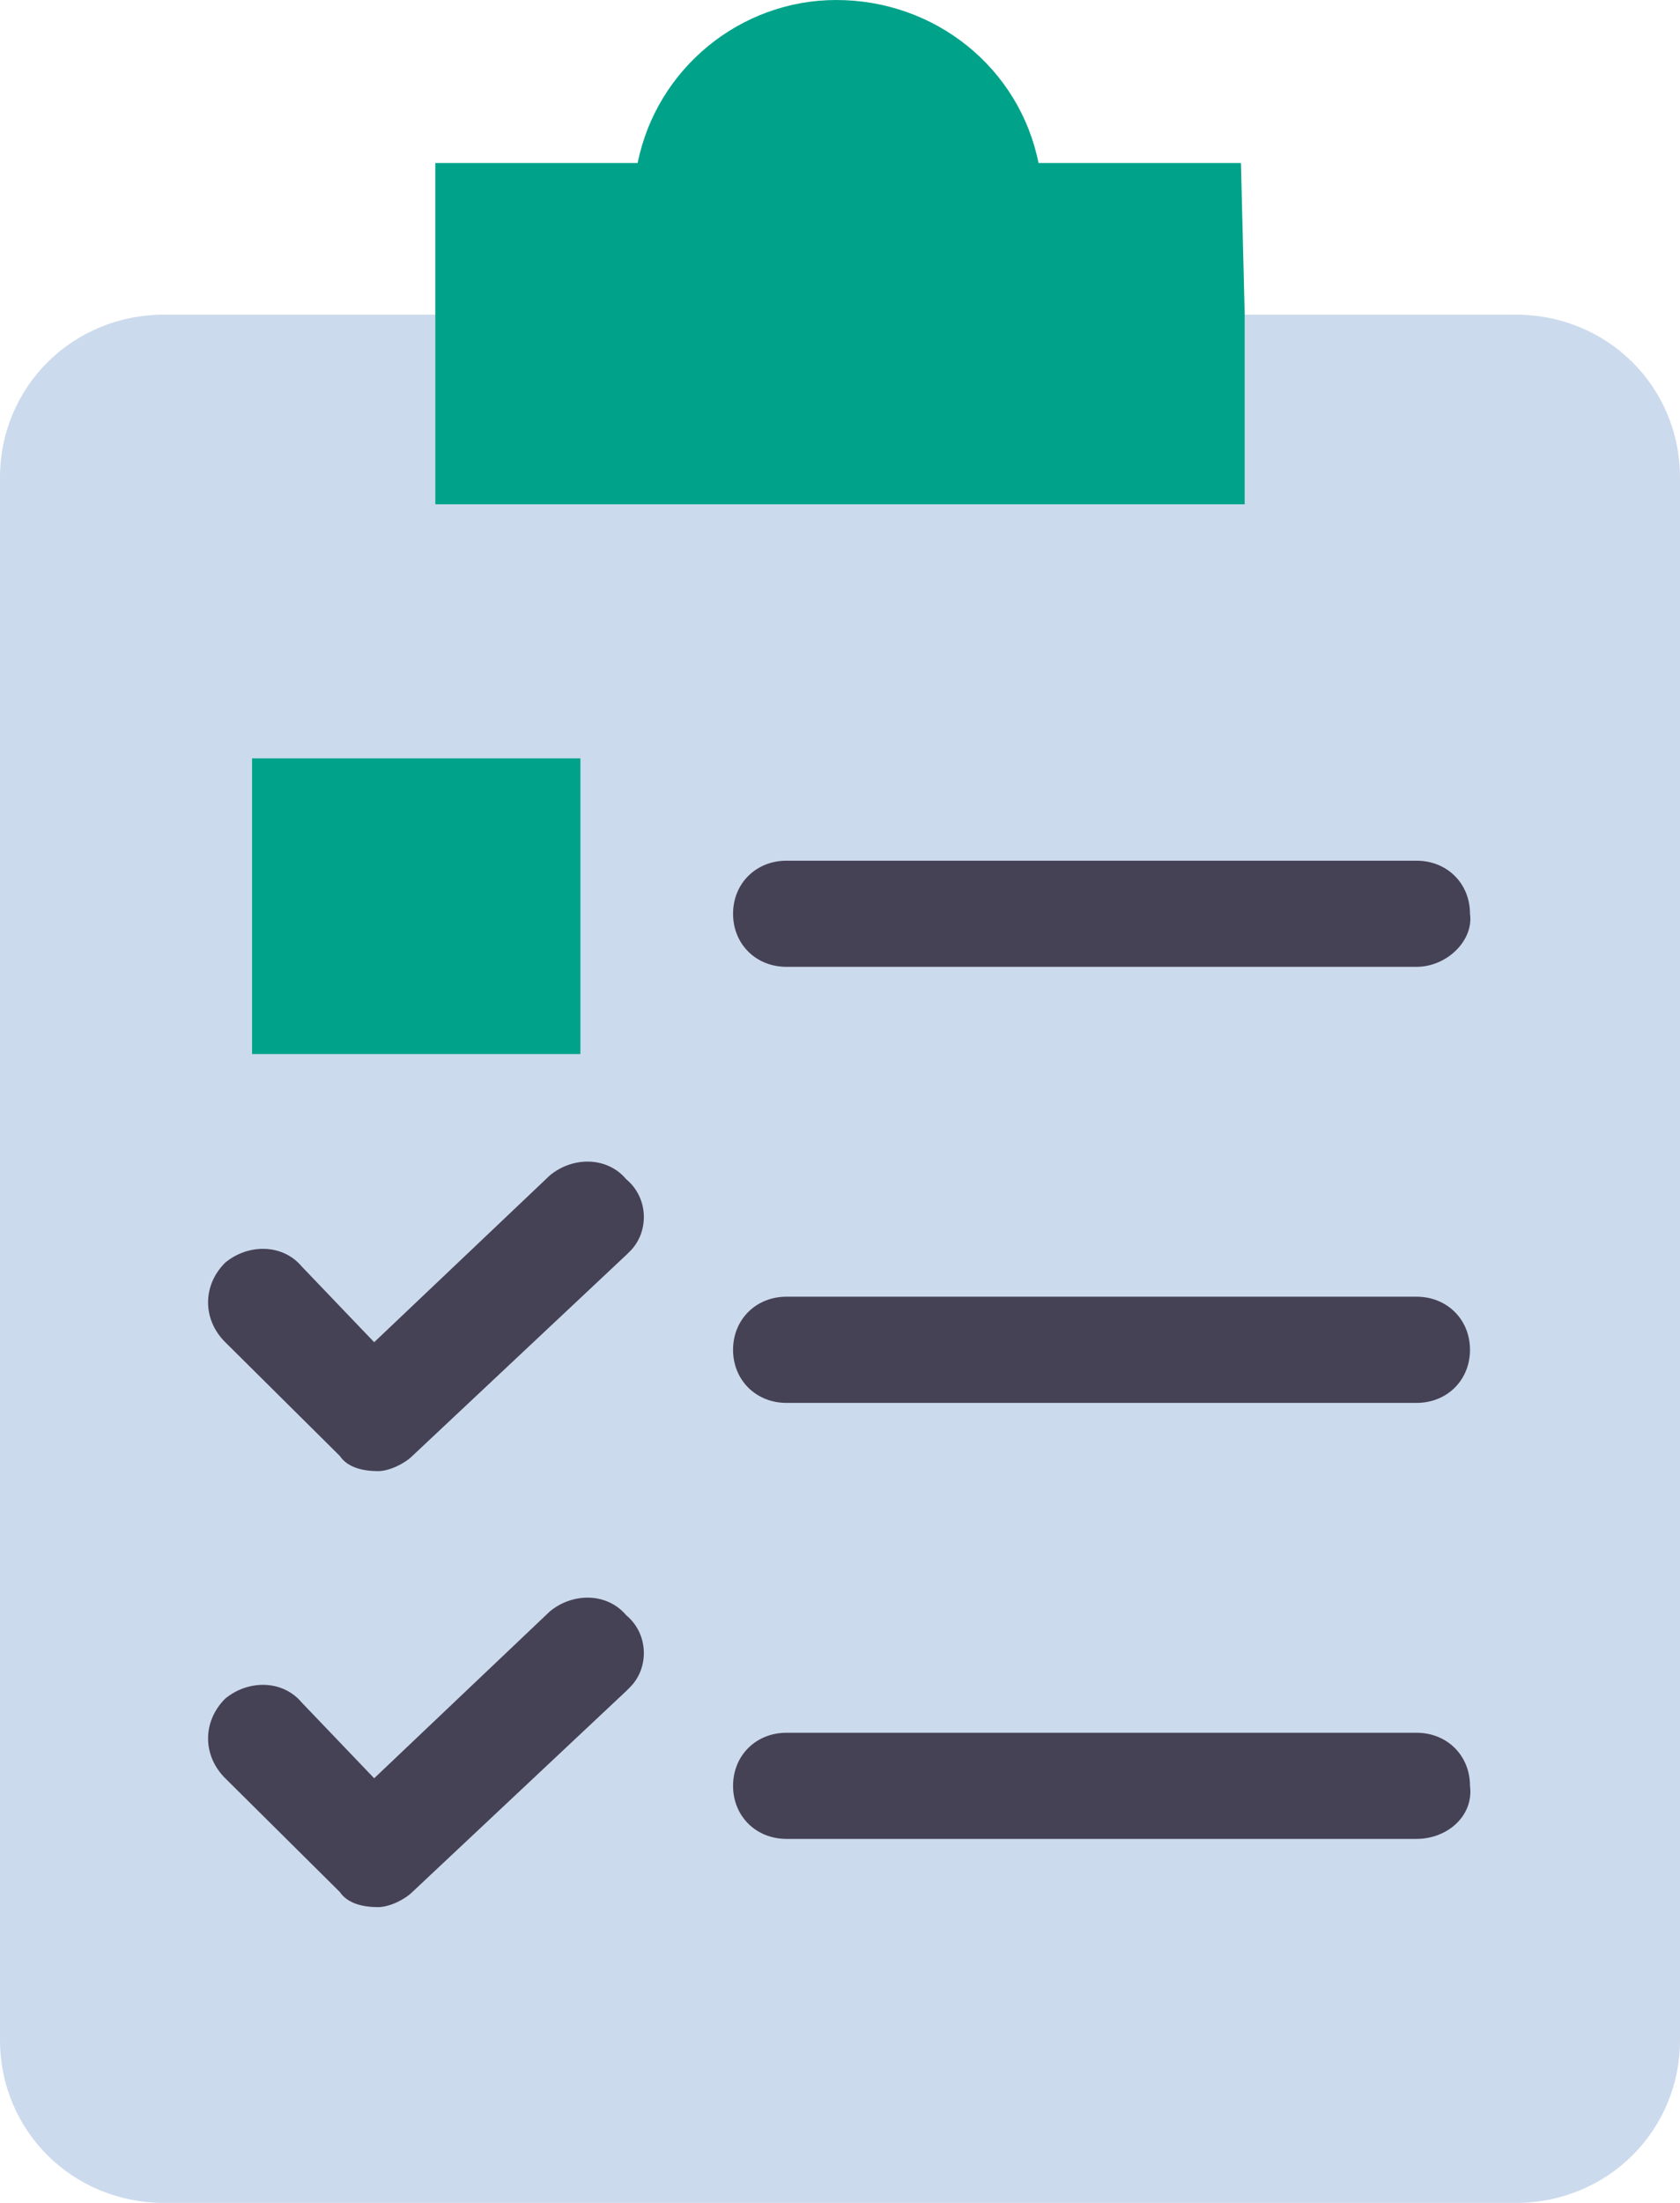 <svg width="29" height="38" viewBox="0 0 29 38" fill="none" xmlns="http://www.w3.org/2000/svg">
<path d="M29 8.241V35.188C29 36.757 27.748 38 26.166 38H2.834C1.252 38 0 36.757 0 35.188V8.241C0 6.671 1.252 5.428 2.834 5.428H7.514V8.699H21.486V5.428H26.166C27.748 5.428 29 6.671 29 8.241Z" fill="#CCDAED"/>
<path d="M21.486 5.429V8.699H7.514V2.812H11.007C11.336 1.177 12.786 0 14.434 0C16.148 0 17.598 1.177 17.927 2.812H21.421L21.486 5.429Z" fill="#00A389"/>
<path d="M6.525 25.377C6.261 25.377 5.997 25.312 5.866 25.115L3.888 23.153C3.493 22.761 3.493 22.172 3.888 21.78C4.284 21.453 4.877 21.453 5.207 21.845L6.459 23.153L9.491 20.276C9.886 19.948 10.479 19.948 10.809 20.341C11.204 20.668 11.204 21.257 10.875 21.584L10.809 21.649L7.118 25.115C6.986 25.246 6.722 25.377 6.525 25.377Z" fill="#464255"/>
<path d="M24.452 24.2H13.577C13.05 24.2 12.654 23.807 12.654 23.284C12.654 22.761 13.05 22.368 13.577 22.368H24.452C24.979 22.368 25.375 22.761 25.375 23.284C25.375 23.807 24.979 24.2 24.452 24.2Z" fill="#464255"/>
<path d="M24.452 16.678H13.577C13.05 16.678 12.654 16.286 12.654 15.763C12.654 15.239 13.05 14.847 13.577 14.847H24.452C24.979 14.847 25.375 15.239 25.375 15.763C25.441 16.22 24.979 16.678 24.452 16.678Z" fill="#464255"/>
<path d="M6.525 32.898C6.261 32.898 5.997 32.833 5.866 32.637L3.888 30.675C3.493 30.282 3.493 29.694 3.888 29.301C4.284 28.974 4.877 28.974 5.207 29.367L6.459 30.675L9.491 27.797C9.886 27.47 10.479 27.47 10.809 27.862C11.204 28.189 11.204 28.778 10.875 29.105L10.809 29.171L7.118 32.637C6.986 32.768 6.722 32.898 6.525 32.898Z" fill="#464255"/>
<path d="M24.452 31.721H13.577C13.05 31.721 12.654 31.329 12.654 30.806C12.654 30.282 13.05 29.89 13.577 29.89H24.452C24.979 29.89 25.375 30.282 25.375 30.806C25.441 31.329 24.979 31.721 24.452 31.721Z" fill="#464255"/>
<path d="M10.019 13.081H4.351V18.182H10.019V13.081Z" fill="#00A389"/>
</svg>
